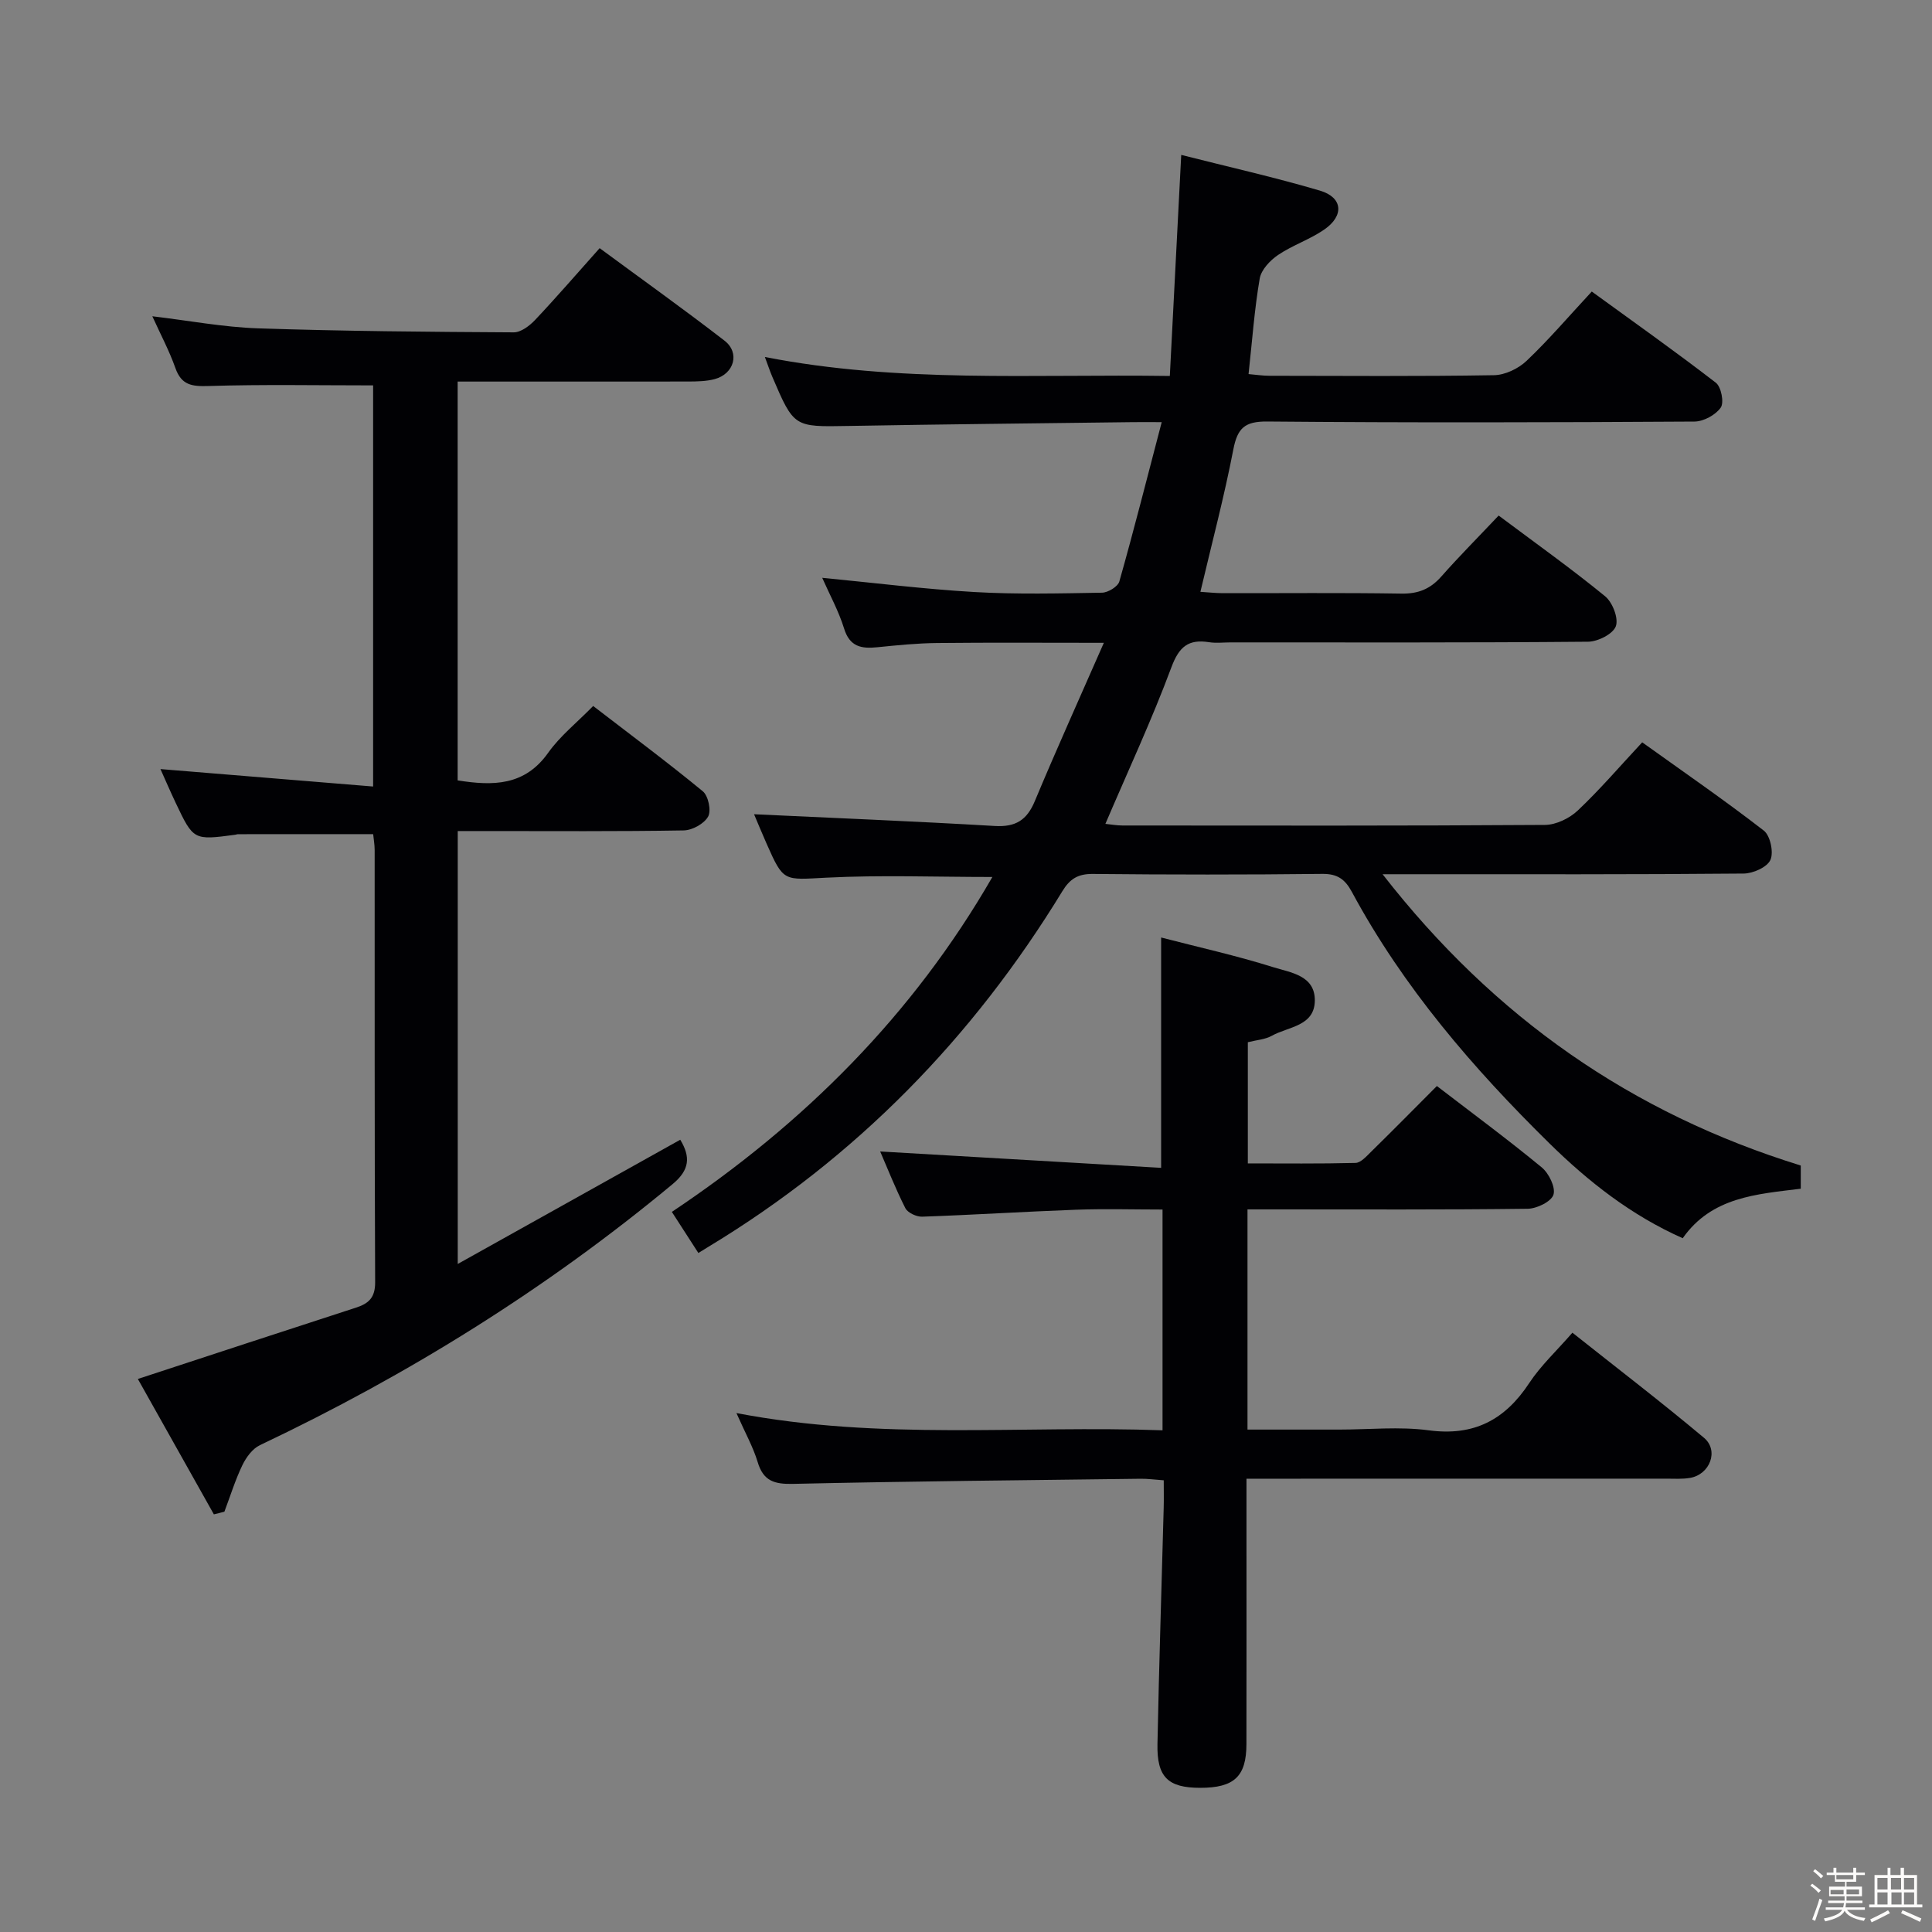 <svg enable-background="new 0 0 400 400" viewBox="0 0 400 400" xmlns="http://www.w3.org/2000/svg"><rect x="0" y="0" width="400" height="400" fill="#808080" stroke="none"/><path d="m374.8 390.4.4-.4c.7.5 1.3 1 1.8 1.4l-.5.5c-.5-.6-1.1-1.1-1.7-1.5zm1 7.3-.6-.3c.5-1.4 1.1-2.8 1.5-4.3.2.1.4.2.6.3-.5 1.3-1 2.8-1.5 4.3zm-.4-10.3.4-.4c.4.3 1 .8 1.7 1.4l-.5.5c-.4-.5-1-1-1.6-1.5zm2.5.3h1.7v-1h.6v1h3.5v-1h.6v1h1.8v.5h-1.8v1.4h-2v1h3.2v2h-3.2v.9h3.3v.5h-3.4c0 .3-.1.6-.1.9h4v.5h-3.7c.7.9 1.9 1.5 3.8 1.7-.1.2-.2.4-.3.6-2.1-.4-3.5-1.1-4-2.1-.4 1-1.8 1.7-4 2.2-.1-.2-.2-.4-.3-.6 2.1-.4 3.4-1 3.8-1.8h-3.4v-.5h3.6c.1-.3.1-.6.2-.9h-3.3v-.5h3.4c0-.3 0-.6 0-.9h-3.2v-2h3.3v-1h-2.1v-1.4h-1.7v-.5zm1.1 3.5v1h2.7c0-.3 0-.4 0-.4 0-.1 0-.2 0-.2 0-.1 0-.2 0-.3h-2.7zm1.2-3v.9h3.5v-.9zm4.7 3h-2.6v.6.4h2.6z" fill="#fcfbfa"/><path d="m393.6 386.7h.6v1.5h2.7v6.1h1.1v.6h-11v-.6h1.1v-6.1h2.7v-1.5h.6v1.5h2.1v-1.5zm-2.7 8.8.4.6c-1.2.6-2.5 1.3-3.8 1.9-.1-.2-.2-.4-.3-.6 1.2-.6 2.5-1.2 3.7-1.9zm-2.2-6.7v2.4h2.1v-2.4zm0 3v2.5h2.1v-2.5zm2.8-3v2.4h2.1v-2.4zm.1 3v2.5h2.1v-2.5h-2.2zm5.9 6.1c-1.4-.7-2.7-1.3-3.9-1.8l.3-.6c1.5.6 2.7 1.2 3.9 1.7zm-1.2-9.1h-2.1v2.4h2.1zm-2.1 3v2.5h2.1v-2.5z" fill="#fcfbfa"/><g fill="#010104"><path d="m244.56 32.07c9.84 2.5 19.38 4.64 28.73 7.4 4.72 1.4 5.05 5.18.88 8.06-2.98 2.06-6.56 3.23-9.56 5.26-1.65 1.12-3.49 3.06-3.8 4.88-1.09 6.35-1.55 12.81-2.31 19.78 1.54.13 2.93.35 4.33.35 15.5.02 31 .14 46.49-.12 2.3-.04 5.05-1.36 6.75-2.98 4.57-4.34 8.68-9.16 13.49-14.34 8.68 6.31 17.32 12.42 25.69 18.88 1.11.86 1.74 4.1 1.01 5.15-1.06 1.52-3.54 2.87-5.42 2.89-29.5.18-59 .25-88.49-.01-4.66-.04-6.15 1.39-7 5.78-1.88 9.74-4.43 19.35-6.82 29.48 1.48.09 3.04.27 4.61.28 12.33.02 24.67-.11 37 .09 3.48.06 5.98-.95 8.25-3.52 3.74-4.23 7.73-8.24 11.89-12.64 7.78 5.82 15.1 11.03 22.04 16.71 1.54 1.26 2.82 4.57 2.22 6.21-.58 1.6-3.71 3.18-5.74 3.2-24.66.22-49.33.14-73.99.14-1.5 0-3.03.19-4.49-.04-4.27-.67-6.2.92-7.79 5.18-4.04 10.86-8.95 21.39-13.67 32.43 1.11.11 2.32.34 3.53.34 29.16.02 58.33.08 87.49-.12 2.3-.02 5.08-1.37 6.79-2.99 4.57-4.32 8.68-9.12 13.33-14.11 8.58 6.15 17.05 11.98 25.18 18.28 1.34 1.04 2.08 4.52 1.36 6.08-.69 1.51-3.6 2.8-5.55 2.81-22.66.21-45.32.14-67.99.14-1.78 0-3.55 0-6.75 0 23.17 29.75 51.64 49.5 86.58 60.31v4.8c-9.06 1.13-18.43 1.67-24.44 10.25-10.68-4.74-19.55-11.73-27.62-19.66-15.84-15.58-30.27-32.34-40.88-52.04-1.42-2.63-3-3.77-6.14-3.73-15.83.18-31.66.17-47.49.01-3.07-.03-4.75 1.01-6.32 3.59-18.54 30.37-42.73 55.15-73.26 73.6-.55.33-1.1.68-2.09 1.29-1.75-2.71-3.41-5.29-5.49-8.51 27.32-18.24 49.9-40.76 66.36-69.34-11.8 0-23.09-.43-34.33.14-8.89.45-8.87.99-12.42-7.05-1-2.26-1.94-4.55-2.59-6.08 16.53.78 33.19 1.45 49.83 2.43 4.31.25 6.65-1.19 8.3-5.15 4.46-10.69 9.24-21.25 14.29-32.77-12.36 0-23.44-.08-34.51.04-4.15.04-8.3.46-12.43.88-3.28.33-5.68-.11-6.84-3.88-1.12-3.62-2.99-7.01-4.53-10.5 10.56 1.02 20.99 2.33 31.45 2.94 8.8.51 17.66.29 26.48.14 1.25-.02 3.29-1.26 3.59-2.33 3.01-10.63 5.72-21.35 8.77-32.98-2.8 0-4.4-.02-6 0-19.64.25-39.29.44-58.93.79-11.2.2-11.2.31-15.7-10.2-.5-1.18-.9-2.39-1.53-4.08 27.74 5.43 55.32 3.52 83.84 3.93.78-15.17 1.54-29.88 2.36-45.77z"/><path d="m44.28 313.53c-5.29-9.42-10.58-18.85-15.74-28.03 15.59-5.11 30.35-9.97 45.14-14.76 2.66-.86 4-2.07 3.99-5.25-.14-29.83-.08-59.66-.1-89.49 0-1.13-.21-2.27-.31-3.3-9.5 0-18.77 0-28.03.01-.16 0-.32.09-.49.11-8.67 1.16-8.69 1.16-12.39-6.65-1.13-2.39-2.18-4.83-3.13-6.94 14.5 1.19 29.05 2.38 44.03 3.61 0-28.58 0-55.99 0-83.05-11.54 0-22.82-.22-34.09.13-3.43.11-5.6-.17-6.85-3.73-1.26-3.57-3.07-6.95-4.77-10.71 7.58.9 14.72 2.26 21.89 2.5 17.63.59 35.29.73 52.93.83 1.49.01 3.28-1.36 4.42-2.56 4.44-4.7 8.66-9.6 13.37-14.87 8.83 6.51 17.47 12.67 25.85 19.15 3.25 2.51 2.01 6.87-2.03 7.96-1.73.46-3.62.49-5.43.5-15.8.02-31.62.01-47.79.01v82.57c7.33 1.17 13.88 1.15 18.74-5.71 2.46-3.47 5.93-6.23 9.32-9.69 7.82 6.02 15.41 11.66 22.7 17.66 1.14.94 1.78 4.01 1.1 5.23-.82 1.48-3.28 2.84-5.06 2.87-13.66.23-27.33.13-41 .13-1.81 0-3.62 0-5.78 0v89.63c15.8-8.82 30.83-17.21 46.07-25.72 2.15 3.56 1.97 6.25-1.61 9.21-26.15 21.71-54.74 39.48-85.41 54.02-1.55.73-2.87 2.55-3.65 4.17-1.48 3.09-2.5 6.4-3.71 9.61-.72.2-1.45.37-2.18.55z"/><path d="m152.47 292.56c29.86 5.73 58.96 2.51 88.22 3.57 0-15.43 0-30.2 0-45.71-5.99 0-11.94-.18-17.89.04-10.63.39-21.25 1.07-31.88 1.44-1.17.04-2.99-.81-3.48-1.77-2.07-4.09-3.75-8.38-5.21-11.73 19.29 1.13 38.6 2.25 58.17 3.39 0-16.27 0-31.31 0-47.69 7.78 2.02 15.59 3.75 23.19 6.14 3.55 1.12 8.66 1.66 8.63 6.89-.03 5.36-5.51 5.41-8.91 7.32-1.38.77-3.14.87-4.96 1.33v25.09c7.45 0 14.88.09 22.3-.1 1.07-.03 2.21-1.32 3.13-2.22 4.51-4.43 8.96-8.93 13.71-13.7 7.32 5.62 14.66 11.04 21.69 16.83 1.49 1.22 2.92 4.13 2.45 5.66-.44 1.43-3.44 2.9-5.34 2.92-17.33.22-34.66.13-51.99.13-1.95 0-3.9 0-6.02 0v45.59h19.03c6.17 0 12.42-.66 18.48.15 9.37 1.26 15.81-2.16 20.84-9.81 2.36-3.58 5.59-6.57 8.92-10.4 9.19 7.3 18.38 14.33 27.24 21.76 3.14 2.63 1.24 7.59-2.87 8.3-1.62.28-3.32.16-4.99.16-27 .01-53.99.01-80.99.01-1.78 0-3.56 0-5.87 0v11.95c0 14.33.02 28.66-.01 43-.01 6.7-2.54 9.05-9.56 9.05-6.65 0-9-2.18-8.86-9.05.32-16.3.86-32.6 1.29-48.91.05-1.8.01-3.59.01-5.71-1.88-.13-3.33-.34-4.77-.32-23.98.3-47.96.52-71.93 1.06-3.89.09-6.2-.55-7.38-4.54-.94-3.11-2.59-6.04-4.39-10.12z"/></g></svg>